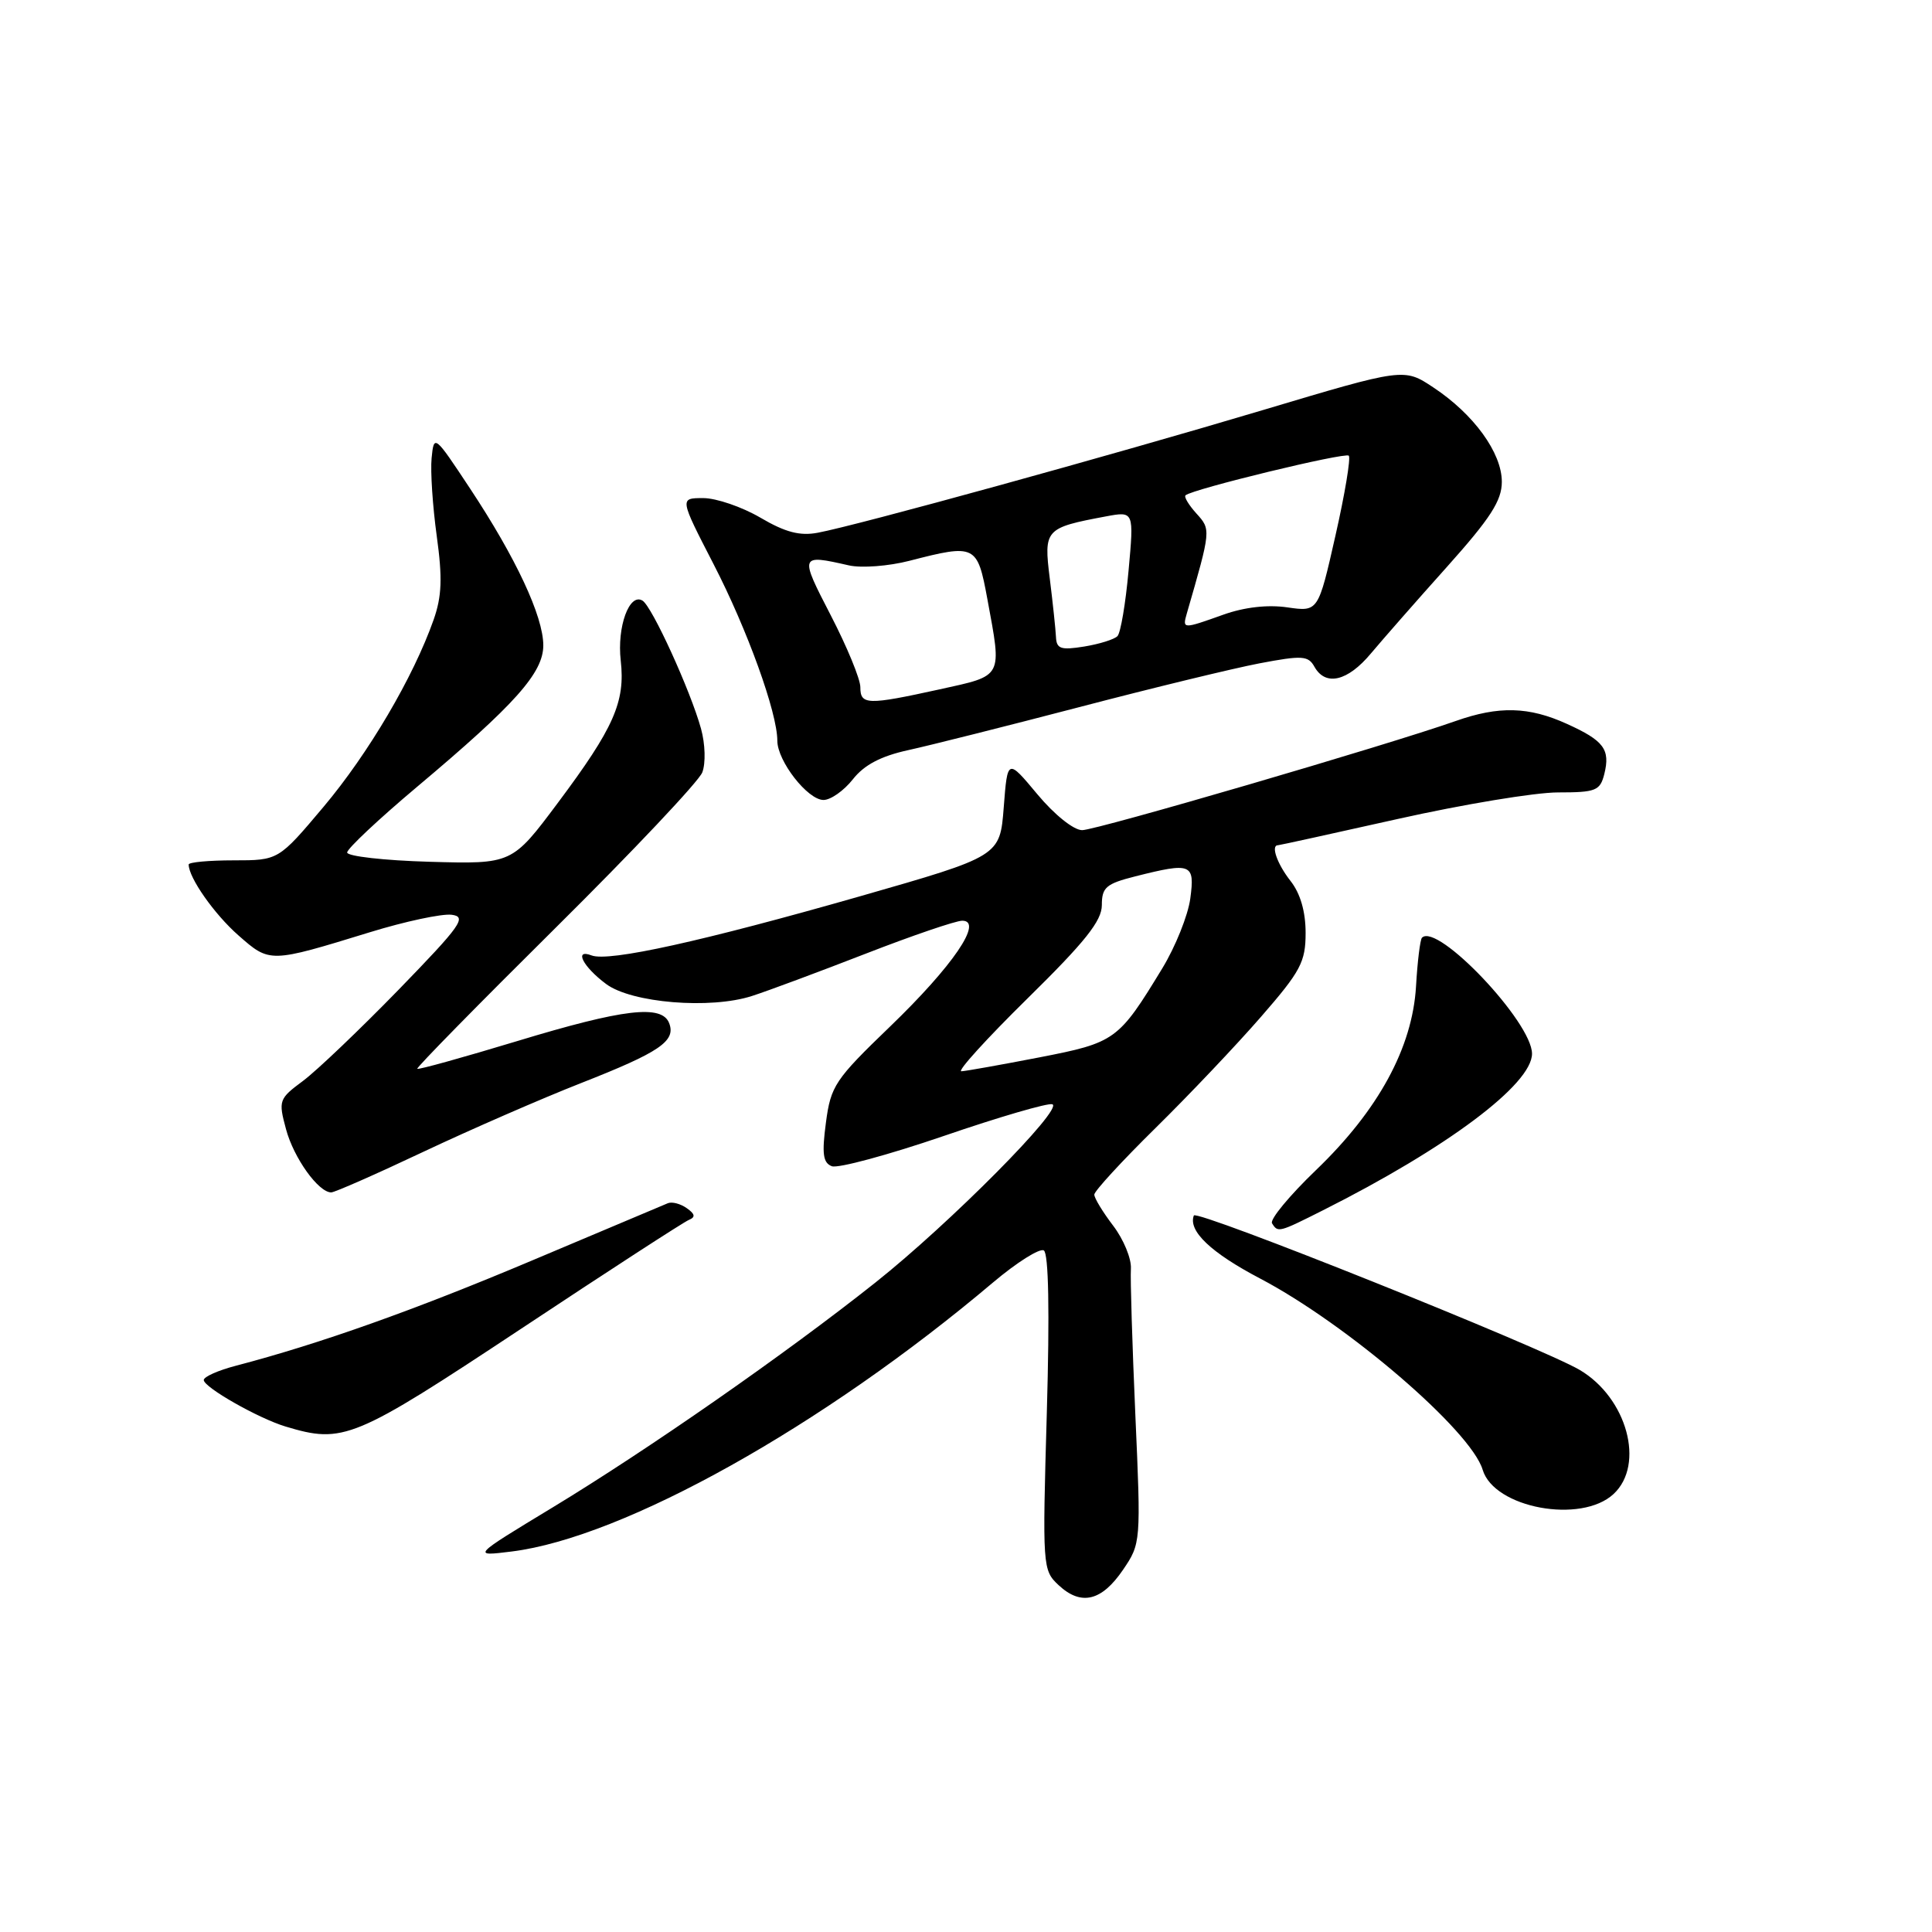 <?xml version="1.0" encoding="UTF-8" standalone="no"?>
<!DOCTYPE svg PUBLIC "-//W3C//DTD SVG 1.1//EN" "http://www.w3.org/Graphics/SVG/1.1/DTD/svg11.dtd" >
<svg xmlns="http://www.w3.org/2000/svg" xmlns:xlink="http://www.w3.org/1999/xlink" version="1.1" viewBox="0 0 256 256">
 <g >
 <path fill="currentColor"
d=" M 148.81 208.00 C 151.17 204.53 151.19 204.35 150.44 187.50 C 150.03 178.15 149.76 169.42 149.85 168.10 C 149.93 166.77 148.88 164.22 147.50 162.41 C 146.13 160.61 145.00 158.76 145.00 158.29 C 145.00 157.83 148.65 153.86 153.10 149.48 C 157.56 145.09 163.86 138.45 167.10 134.72 C 172.35 128.69 173.00 127.47 173.00 123.61 C 173.00 120.78 172.30 118.38 171.00 116.73 C 169.24 114.49 168.36 112.00 169.33 112.00 C 169.52 112.00 176.70 110.42 185.29 108.50 C 193.88 106.58 203.40 105.00 206.44 105.00 C 211.46 105.00 212.02 104.78 212.58 102.56 C 213.39 99.30 212.53 98.14 207.63 95.92 C 202.57 93.62 198.60 93.52 192.88 95.54 C 183.84 98.73 145.27 110.00 143.39 110.00 C 142.27 110.00 139.72 107.96 137.46 105.25 C 133.50 100.50 133.50 100.50 133.00 106.98 C 132.50 113.45 132.50 113.45 114.00 118.75 C 93.04 124.74 80.67 127.47 78.39 126.60 C 76.01 125.68 77.23 128.09 80.32 130.39 C 83.69 132.90 94.14 133.76 99.65 131.97 C 101.77 131.29 108.55 128.76 114.73 126.36 C 120.90 123.96 126.65 122.00 127.50 122.00 C 130.36 122.00 126.26 128.00 117.94 136.02 C 110.64 143.05 110.08 143.88 109.44 148.75 C 108.89 152.88 109.05 154.08 110.22 154.53 C 111.03 154.84 117.69 153.04 125.03 150.53 C 132.37 148.01 138.85 146.12 139.44 146.32 C 141.00 146.85 125.84 162.13 116.00 169.94 C 104.13 179.37 85.90 192.06 73.23 199.74 C 62.50 206.24 62.50 206.24 67.82 205.58 C 82.67 203.72 109.06 188.97 131.55 169.96 C 134.72 167.28 137.77 165.36 138.31 165.69 C 138.95 166.09 139.09 173.78 138.71 187.16 C 138.12 207.68 138.14 208.05 140.28 210.05 C 143.26 212.82 145.98 212.16 148.81 208.00 Z  M 213.81 197.96 C 218.00 194.06 215.59 185.23 209.33 181.53 C 204.20 178.51 158.51 160.21 158.19 161.06 C 157.41 163.10 160.45 165.99 166.97 169.41 C 178.53 175.49 194.90 189.55 196.46 194.75 C 197.98 199.83 209.52 201.96 213.81 197.96 Z  M 69.03 176.08 C 80.58 168.42 90.59 161.93 91.27 161.65 C 92.18 161.28 92.11 160.87 91.00 160.09 C 90.17 159.50 89.05 159.21 88.50 159.43 C 87.95 159.66 79.85 163.08 70.50 167.02 C 54.96 173.58 42.40 178.05 31.25 180.97 C 28.91 181.58 27.00 182.43 27.00 182.86 C 27.00 183.82 34.22 187.93 37.83 189.02 C 45.49 191.33 46.86 190.76 69.03 176.08 Z  M 175.28 160.38 C 191.77 152.09 203.00 143.67 203.00 139.62 C 203.00 135.44 190.45 122.21 188.42 124.25 C 188.18 124.49 187.82 127.39 187.63 130.70 C 187.15 138.82 182.64 147.11 174.38 155.04 C 170.87 158.41 168.24 161.59 168.55 162.09 C 169.33 163.35 169.42 163.33 175.28 160.38 Z  M 56.10 152.62 C 62.37 149.66 71.78 145.56 77.00 143.51 C 87.42 139.42 89.58 137.95 88.67 135.58 C 87.71 133.07 82.63 133.67 68.53 137.95 C 61.39 140.11 55.43 141.77 55.29 141.62 C 55.14 141.48 63.40 133.07 73.63 122.93 C 83.86 112.79 92.61 103.53 93.06 102.34 C 93.52 101.12 93.45 98.59 92.89 96.56 C 91.50 91.53 86.41 80.37 85.14 79.59 C 83.40 78.51 81.74 83.04 82.25 87.52 C 82.87 93.01 81.35 96.44 73.92 106.38 C 67.85 114.50 67.85 114.50 56.92 114.19 C 50.92 114.02 46.00 113.46 46.00 112.96 C 46.00 112.46 50.16 108.55 55.25 104.27 C 68.27 93.33 72.00 89.15 71.99 85.50 C 71.98 81.66 68.36 73.91 62.29 64.74 C 57.57 57.60 57.50 57.54 57.19 60.70 C 57.02 62.45 57.33 67.10 57.87 71.02 C 58.64 76.60 58.55 79.02 57.45 82.14 C 54.77 89.73 48.83 99.83 42.88 106.90 C 36.90 114.00 36.90 114.00 30.95 114.00 C 27.68 114.00 25.00 114.25 25.00 114.55 C 25.00 116.30 28.40 121.14 31.59 123.94 C 35.76 127.61 35.72 127.61 49.00 123.53 C 53.67 122.09 58.55 121.05 59.84 121.21 C 61.91 121.47 61.11 122.60 52.84 131.12 C 47.70 136.40 42.00 141.84 40.17 143.21 C 36.95 145.60 36.87 145.81 37.90 149.63 C 38.92 153.43 42.19 158.00 43.89 158.00 C 44.34 158.00 49.84 155.58 56.10 152.62 Z  M 113.01 103.26 C 114.51 101.35 116.73 100.19 120.33 99.40 C 123.17 98.78 133.38 96.21 143.00 93.70 C 152.62 91.18 163.37 88.57 166.87 87.90 C 172.55 86.82 173.35 86.87 174.17 88.35 C 175.64 90.97 178.57 90.28 181.65 86.59 C 183.22 84.72 187.76 79.54 191.75 75.09 C 197.50 68.66 199.00 66.34 199.00 63.84 C 199.00 60.00 195.28 54.88 189.93 51.34 C 186.03 48.75 186.03 48.75 167.26 54.36 C 147.25 60.34 113.62 69.61 108.36 70.59 C 105.99 71.04 104.05 70.53 100.75 68.59 C 98.32 67.17 94.91 66.00 93.18 66.00 C 90.04 66.00 90.04 66.00 94.55 74.75 C 99.03 83.44 103.00 94.43 103.00 98.15 C 103.00 100.84 107.02 106.00 109.12 106.00 C 110.07 106.00 111.82 104.77 113.01 103.26 Z  M 136.14 132.31 C 143.78 124.80 146.00 122.02 146.00 119.93 C 146.00 117.58 146.56 117.10 150.44 116.12 C 157.89 114.24 158.34 114.43 157.72 119.06 C 157.42 121.29 155.75 125.45 154.01 128.31 C 148.20 137.86 147.80 138.15 137.71 140.11 C 132.64 141.09 128.00 141.92 127.39 141.95 C 126.78 141.98 130.72 137.64 136.14 132.31 Z  M 114.00 91.05 C 114.00 89.98 112.24 85.71 110.09 81.55 C 105.92 73.49 105.94 73.43 112.50 74.92 C 114.15 75.29 117.75 75.02 120.50 74.31 C 129.26 72.05 129.50 72.17 130.83 79.37 C 132.77 89.90 133.00 89.47 124.47 91.35 C 114.91 93.45 114.00 93.42 114.00 91.05 Z  M 139.92 84.38 C 139.87 83.35 139.50 79.87 139.10 76.65 C 138.29 70.14 138.47 69.94 146.52 68.43 C 150.26 67.73 150.26 67.73 149.54 75.61 C 149.15 79.95 148.49 83.85 148.07 84.29 C 147.66 84.72 145.68 85.34 143.66 85.67 C 140.55 86.17 139.99 85.98 139.92 84.38 Z  M 157.27 81.25 C 160.47 70.18 160.47 70.18 158.53 68.04 C 157.51 66.91 156.86 65.83 157.09 65.63 C 158.03 64.80 178.24 59.90 178.72 60.38 C 179.00 60.67 178.21 65.44 176.95 70.99 C 174.67 81.07 174.67 81.07 170.58 80.48 C 167.99 80.10 164.90 80.45 162.12 81.44 C 156.68 83.38 156.66 83.38 157.27 81.25 Z "/>
</g>
</svg>